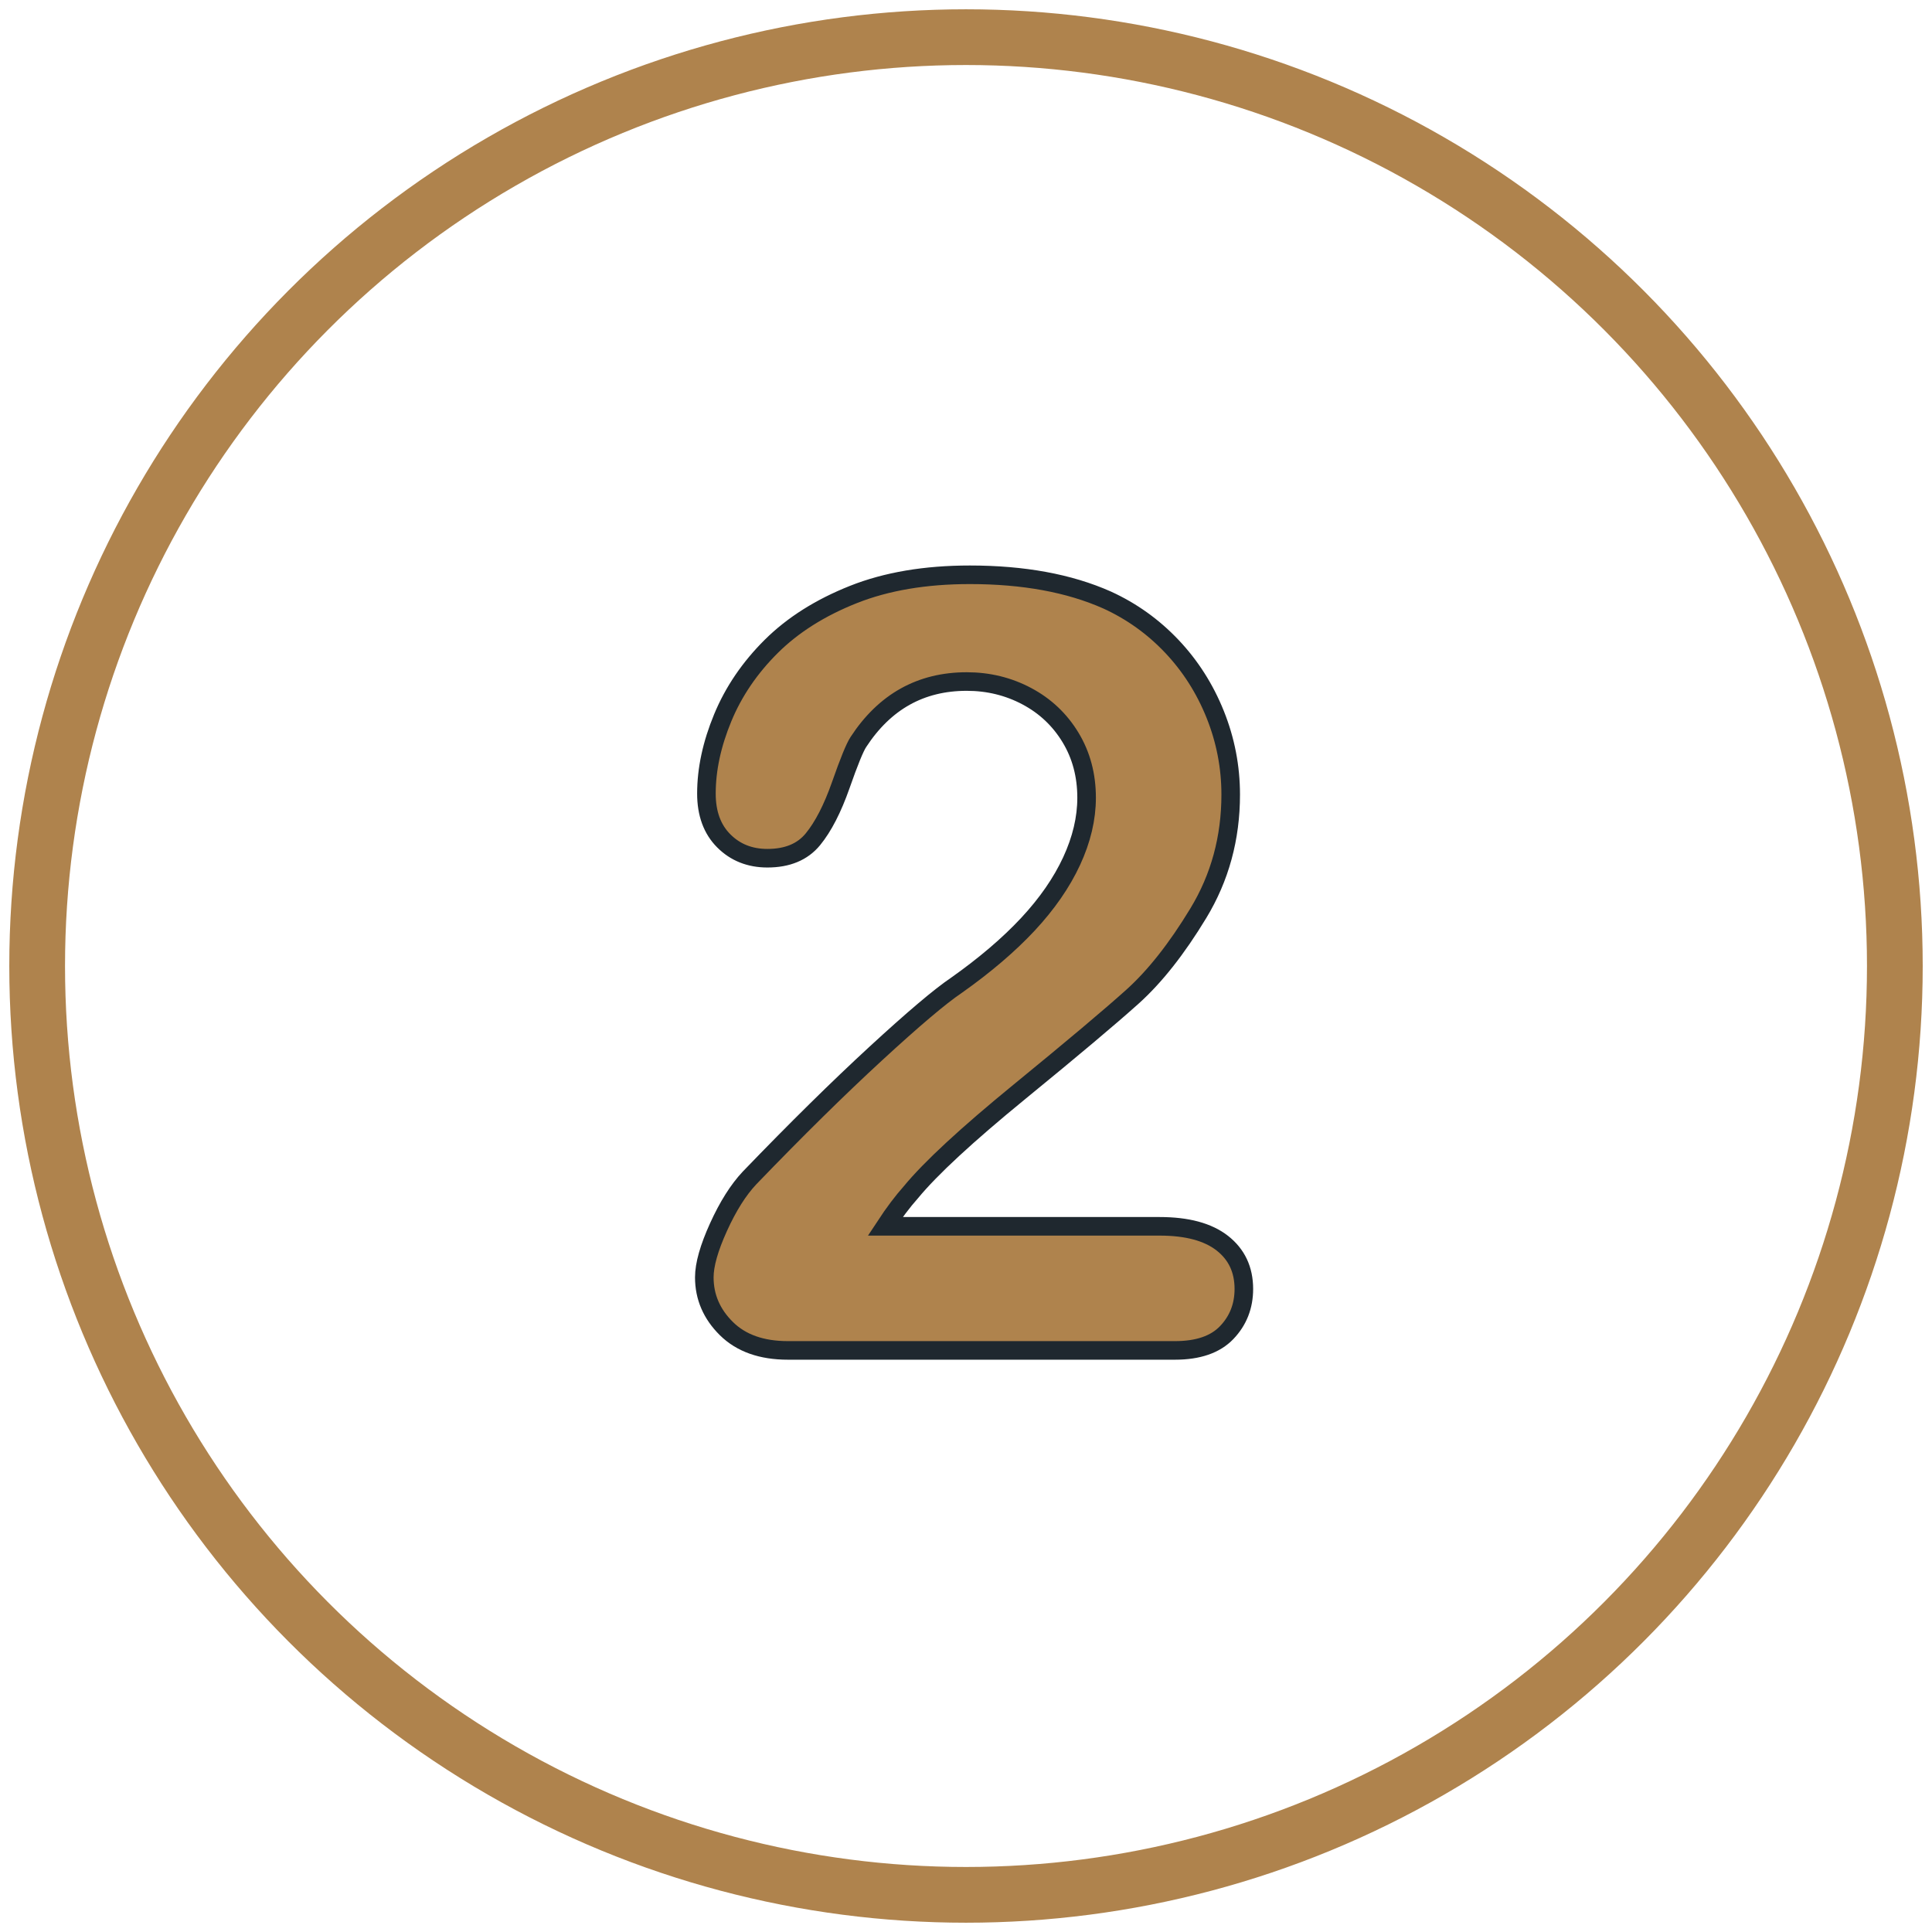 <?xml version="1.0" encoding="UTF-8"?>
<svg width="104px" height="104px" viewBox="0 0 104 104" version="1.1" xmlns="http://www.w3.org/2000/svg" xmlns:xlink="http://www.w3.org/1999/xlink">
    <!-- Generator: Sketch 45.1 (43504) - http://www.bohemiancoding.com/sketch -->
    <title>Group 12</title>
    <desc>Created with Sketch.</desc>
    <defs></defs>
    <g id="Page-1" stroke="none" stroke-width="1" fill="none" fill-rule="evenodd">
        <g id="Landing-v-2" transform="translate(-1016, -1130)">
            <g id="Roadmap" transform="translate(250, 1044)">
                <g id="Group-12" transform="translate(768, 88)">
                    <g id="two" transform="translate(2, 2)" stroke="#1F282F" fill-rule="nonzero" fill="#AF834D">
                        <path d="M61.796,62.919 C61.022,62.315 59.899,62.013 58.427,62.013 L43.651,62.013 C44.122,61.296 44.585,60.682 45.038,60.173 C46.095,58.89 48.043,57.088 50.883,54.766 C53.723,52.445 55.747,50.742 56.955,49.657 C58.163,48.572 59.347,47.072 60.508,45.156 C61.668,43.241 62.249,41.113 62.249,38.773 C62.249,37.282 61.97,35.843 61.414,34.456 C60.857,33.069 60.078,31.847 59.078,30.79 C58.078,29.734 56.917,28.903 55.596,28.299 C53.558,27.393 51.096,26.941 48.208,26.941 C45.812,26.941 43.722,27.294 41.938,28.002 C40.155,28.71 38.683,29.639 37.522,30.79 C36.362,31.942 35.489,33.225 34.904,34.64 C34.319,36.055 34.027,37.414 34.027,38.716 C34.027,39.792 34.338,40.641 34.961,41.264 C35.583,41.887 36.366,42.198 37.31,42.198 C38.386,42.198 39.202,41.858 39.759,41.179 C40.315,40.5 40.815,39.528 41.259,38.264 C41.702,36.999 42.018,36.225 42.207,35.942 C43.623,33.772 45.566,32.687 48.039,32.687 C49.208,32.687 50.289,32.952 51.28,33.48 C52.27,34.008 53.053,34.749 53.629,35.702 C54.205,36.655 54.492,37.735 54.492,38.943 C54.492,40.056 54.223,41.193 53.686,42.354 C53.148,43.514 52.364,44.647 51.336,45.751 C50.307,46.855 49.019,47.954 47.472,49.048 C46.604,49.633 45.16,50.855 43.141,52.714 C41.122,54.573 38.857,56.804 36.348,59.409 C35.744,60.051 35.187,60.933 34.678,62.055 C34.168,63.179 33.913,64.079 33.913,64.759 C33.913,65.816 34.31,66.736 35.102,67.519 C35.895,68.302 36.999,68.693 38.414,68.693 L59.248,68.693 C60.494,68.693 61.423,68.373 62.036,67.731 C62.649,67.09 62.957,66.306 62.957,65.382 C62.956,64.344 62.569,63.523 61.796,62.919 Z" id="Shape"></path>
                    </g>
                    <g id="Group-11" stroke-width="3" stroke="#AF834D">
                        <circle id="Oval" cx="50" cy="50" r="50"></circle>
                    </g>
                </g>
            </g>
        </g>
    </g>
</svg>